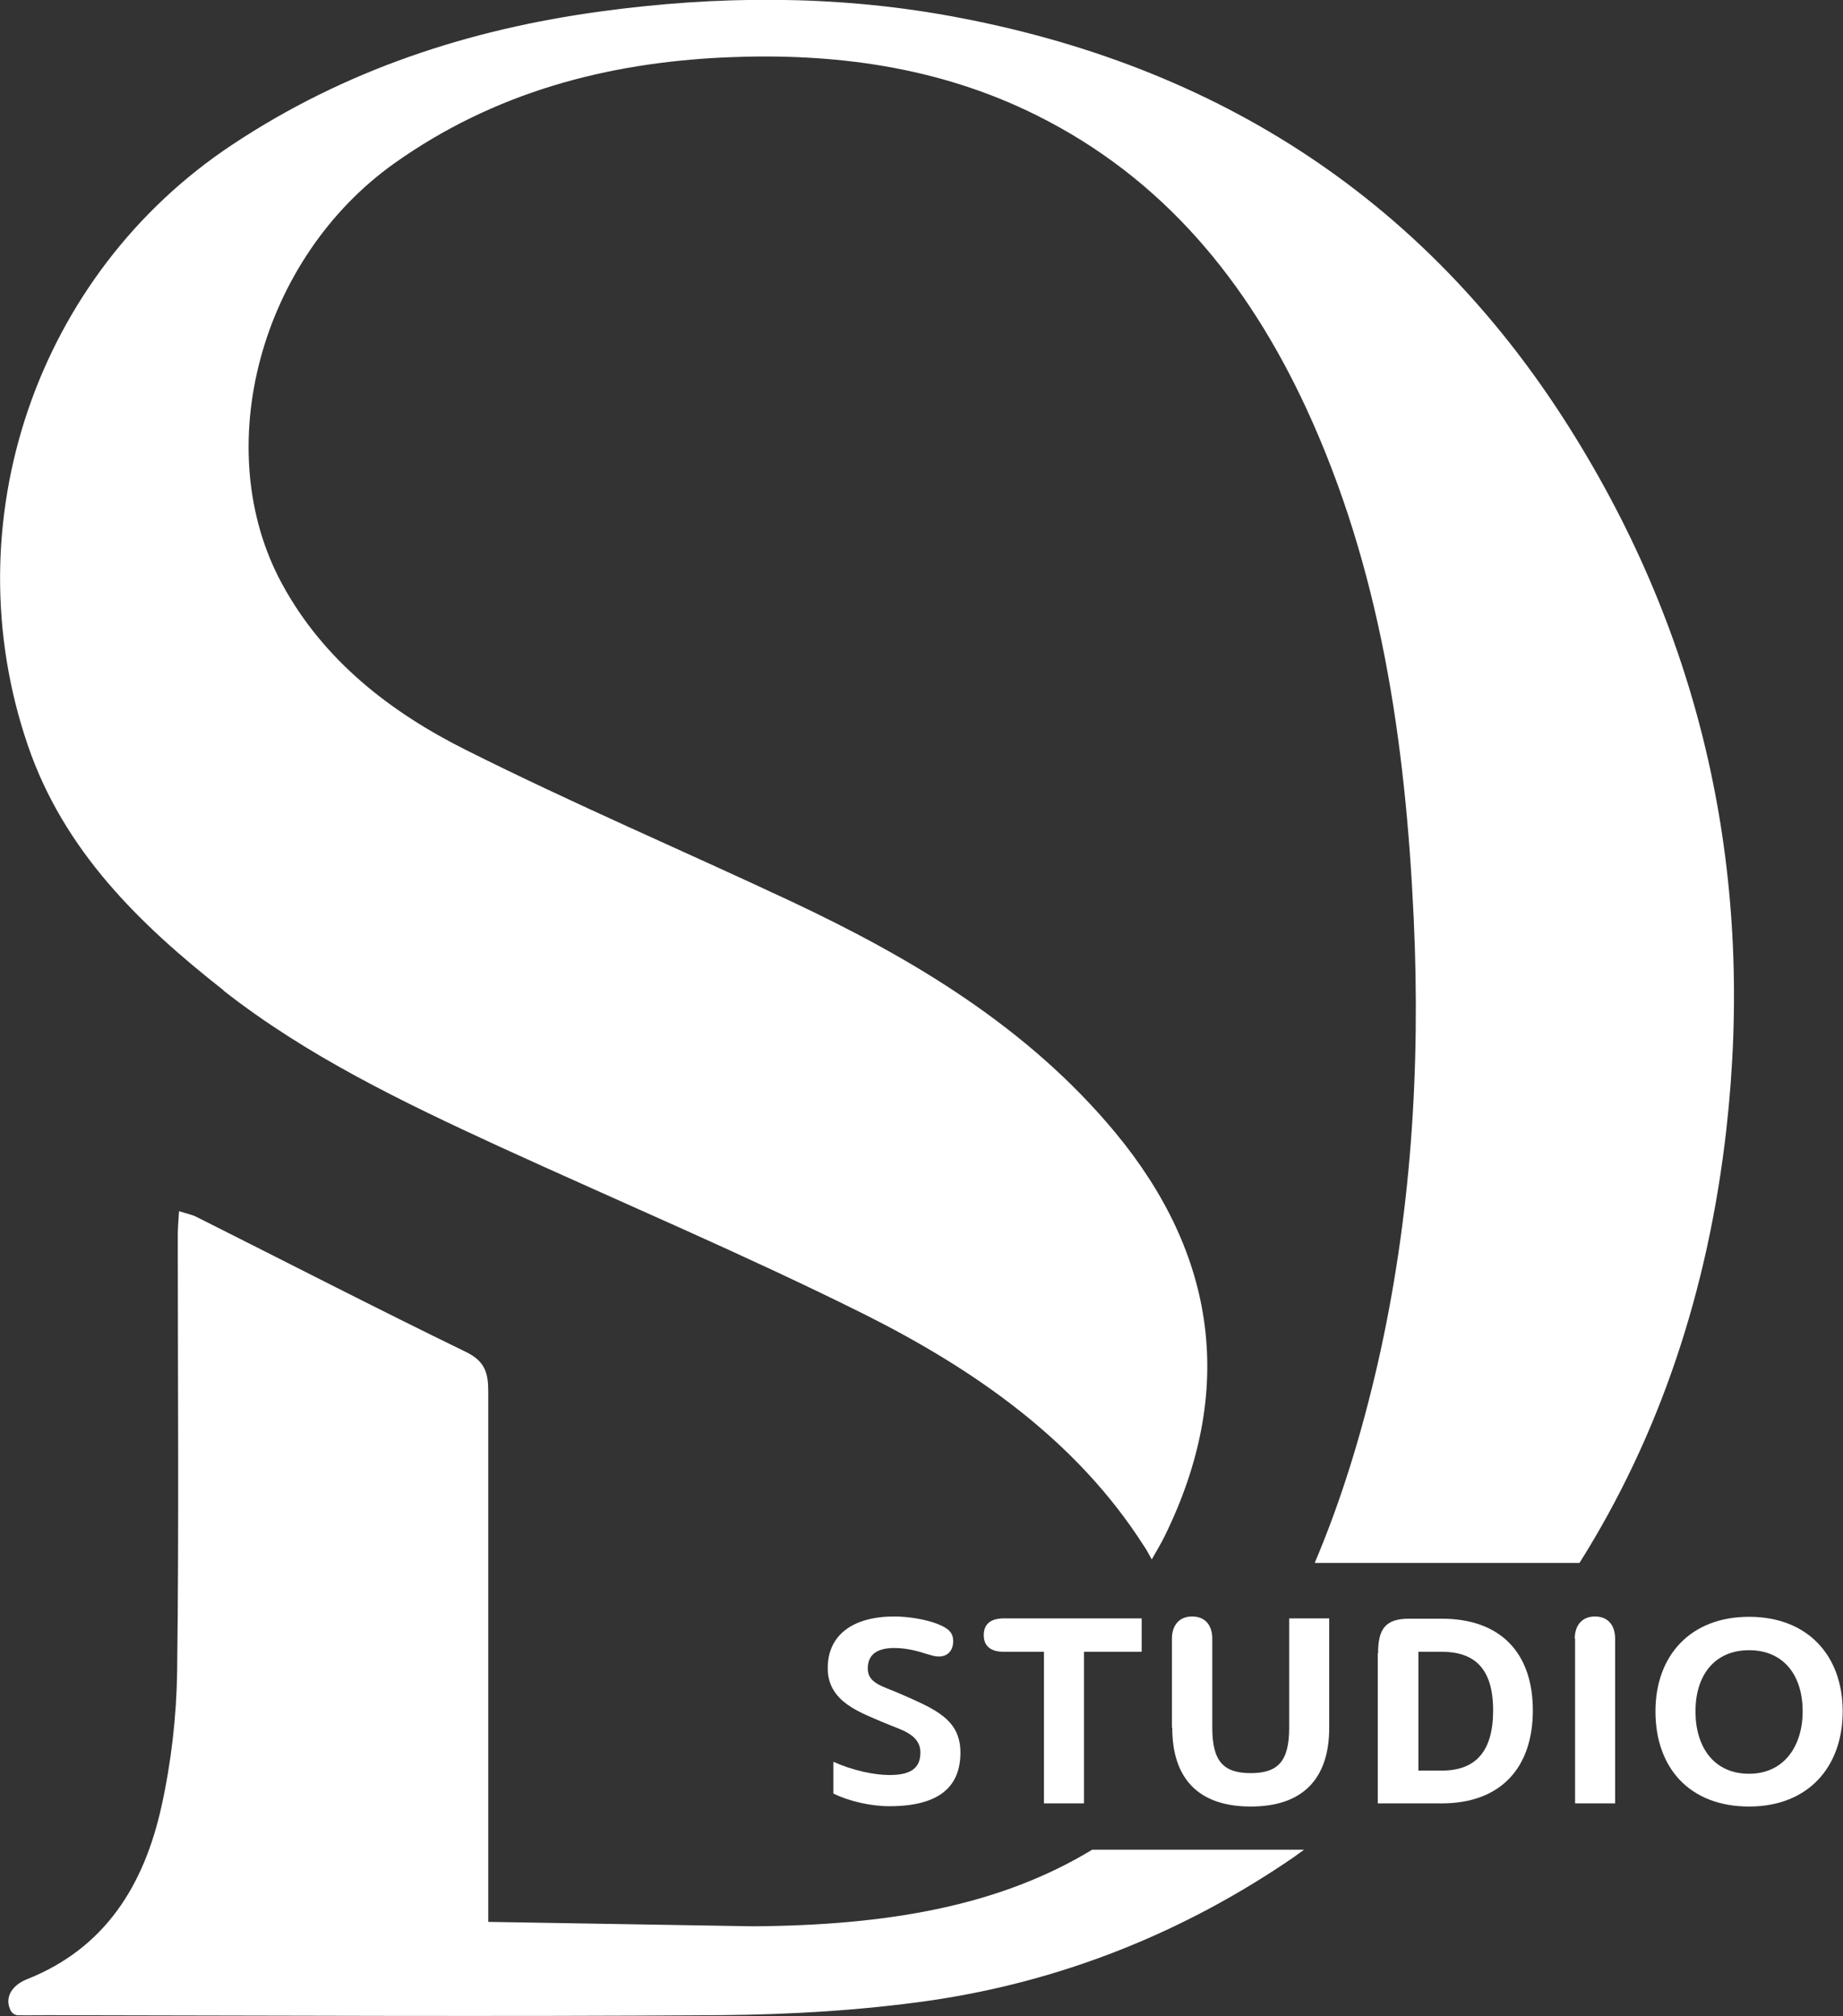 <?xml version="1.0" encoding="UTF-8"?>
<svg id="_圖層_2" data-name="圖層_2" xmlns="http://www.w3.org/2000/svg" viewBox="0 0 58.47 63.97">
  <rect x="0" y="0" width="58.47" height="63.97" fill="#333333" stroke="none"/>
  <defs>
    <style>
      .cls-1 {
        fill: #fff;
      }
    </style>
  </defs>
  <g id="_圖層_1-2" data-name="圖層_1">
    <g>
      <g>
        <path class="cls-1" d="M7.09,31.43c2.64,2.07,5.67,3.53,8.71,4.93,3.88,1.78,7.81,3.44,11.62,5.34,3.47,1.74,6.71,3.98,8.85,7.32.09.13.13.2.27.46.16-.29.3-.51.41-.74,2.27-4.62,1.64-8.94-1.58-12.82-2.76-3.32-6.4-5.5-10.27-7.32-3.43-1.61-6.92-3.1-10.31-4.8-2.4-1.2-4.52-2.84-5.84-5.27-2.33-4.28-.69-10.32,3.55-13.34,3.16-2.25,6.73-3.2,10.53-3.37,3.41-.15,6.74.29,9.84,1.83,4.03,2,6.7,5.28,8.56,9.28,2.38,5.14,3.16,10.63,3.42,16.2.22,4.75-.08,9.47-1.14,14.13-.5,2.18-1.14,4.3-2,6.33h8.4c2.53-4.02,4.08-8.62,4.66-13.76.88-7.83-.63-15.22-4.8-21.97C45.39,6.42,38.67,2.05,30.1.5c-3.65-.66-7.34-.64-11.02-.14-4.21.57-8.14,1.86-11.71,4.23C1.15,8.71-1.53,16.58.88,23.64c1.14,3.35,3.55,5.69,6.21,7.78Z"/>
        <path class="cls-1" d="M34.65,58.69c-2.95,1.79-6.49,2.4-10.75,2.43l-8.41-.14c0-4.21,0-11.22,0-16.84,0-.58-.11-.95-.7-1.24-2.86-1.39-5.69-2.85-8.54-4.28-.15-.08-.32-.11-.57-.19-.02.31-.04.54-.04.77,0,4.61.04,9.22-.02,13.83-.02,1.44-.19,2.9-.5,4.3-.55,2.47-1.77,4.49-4.29,5.48-.25.1-.65.38-.55.83.04.11.06.25.25.3.31.01.66,0,.99,0,7.12.01,14.23.05,21.35,0,2.21-.02,4.43-.15,6.61-.46,4.21-.61,8.1-2.17,11.59-4.57.1-.07.2-.15.3-.22h-6.73Z"/>
      </g>
      <g>
        <path class="cls-1" d="M26.44,56.92v-1.02c.62.28,1.3.42,1.78.42.62,0,.98-.18.98-.71,0-.6-.65-.73-1.13-.94-.79-.34-1.81-.67-1.81-1.74s.82-1.64,2.11-1.64c.5,0,1.06.11,1.38.24.36.14.49.29.49.54,0,.29-.16.49-.46.49-.12,0-.24-.04-.38-.08-.25-.08-.61-.19-1.03-.19-.53,0-.84.2-.84.65,0,.47.47.56,1,.79,1.14.5,1.94.82,1.94,1.88s-.65,1.7-2.25,1.7c-.61,0-1.28-.16-1.78-.4Z"/>
        <path class="cls-1" d="M33.11,52.41h-1.26c-.42,0-.64-.18-.64-.53s.22-.53.64-.53h4.37v1.06h-1.83v4.81h-1.27v-4.81Z"/>
        <path class="cls-1" d="M37.18,54.82v-2.83c0-.37.19-.7.64-.7s.64.32.64.7v2.83c0,1.07.36,1.44,1.22,1.44s1.22-.37,1.22-1.44v-3.47h1.27v3.47c0,1.61-.83,2.5-2.49,2.5s-2.49-.89-2.49-2.5Z"/>
        <path class="cls-1" d="M43.72,52.46c0-.76.22-1.1.98-1.1h1.04c1.87,0,2.89,1.09,2.89,2.91s-1.02,2.95-2.89,2.95h-2.03v-4.76ZM45.74,56.18c1.06,0,1.63-.59,1.63-1.91s-.58-1.86-1.63-1.86h-.74v3.77h.74Z"/>
        <path class="cls-1" d="M49.96,51.99c0-.37.19-.7.64-.7s.64.32.64.7v5.23h-1.27v-5.23Z"/>
        <path class="cls-1" d="M52.52,54.3c0-1.76,1.1-3,2.97-3s2.97,1.24,2.97,3-1.09,3.02-2.97,3.02-2.97-1.22-2.97-3.02ZM57.19,54.3c0-1.14-.6-1.94-1.7-1.94s-1.7.8-1.7,1.94.59,1.98,1.7,1.98,1.7-.88,1.7-1.98Z"/>
      </g>
    </g>
  </g>
</svg>